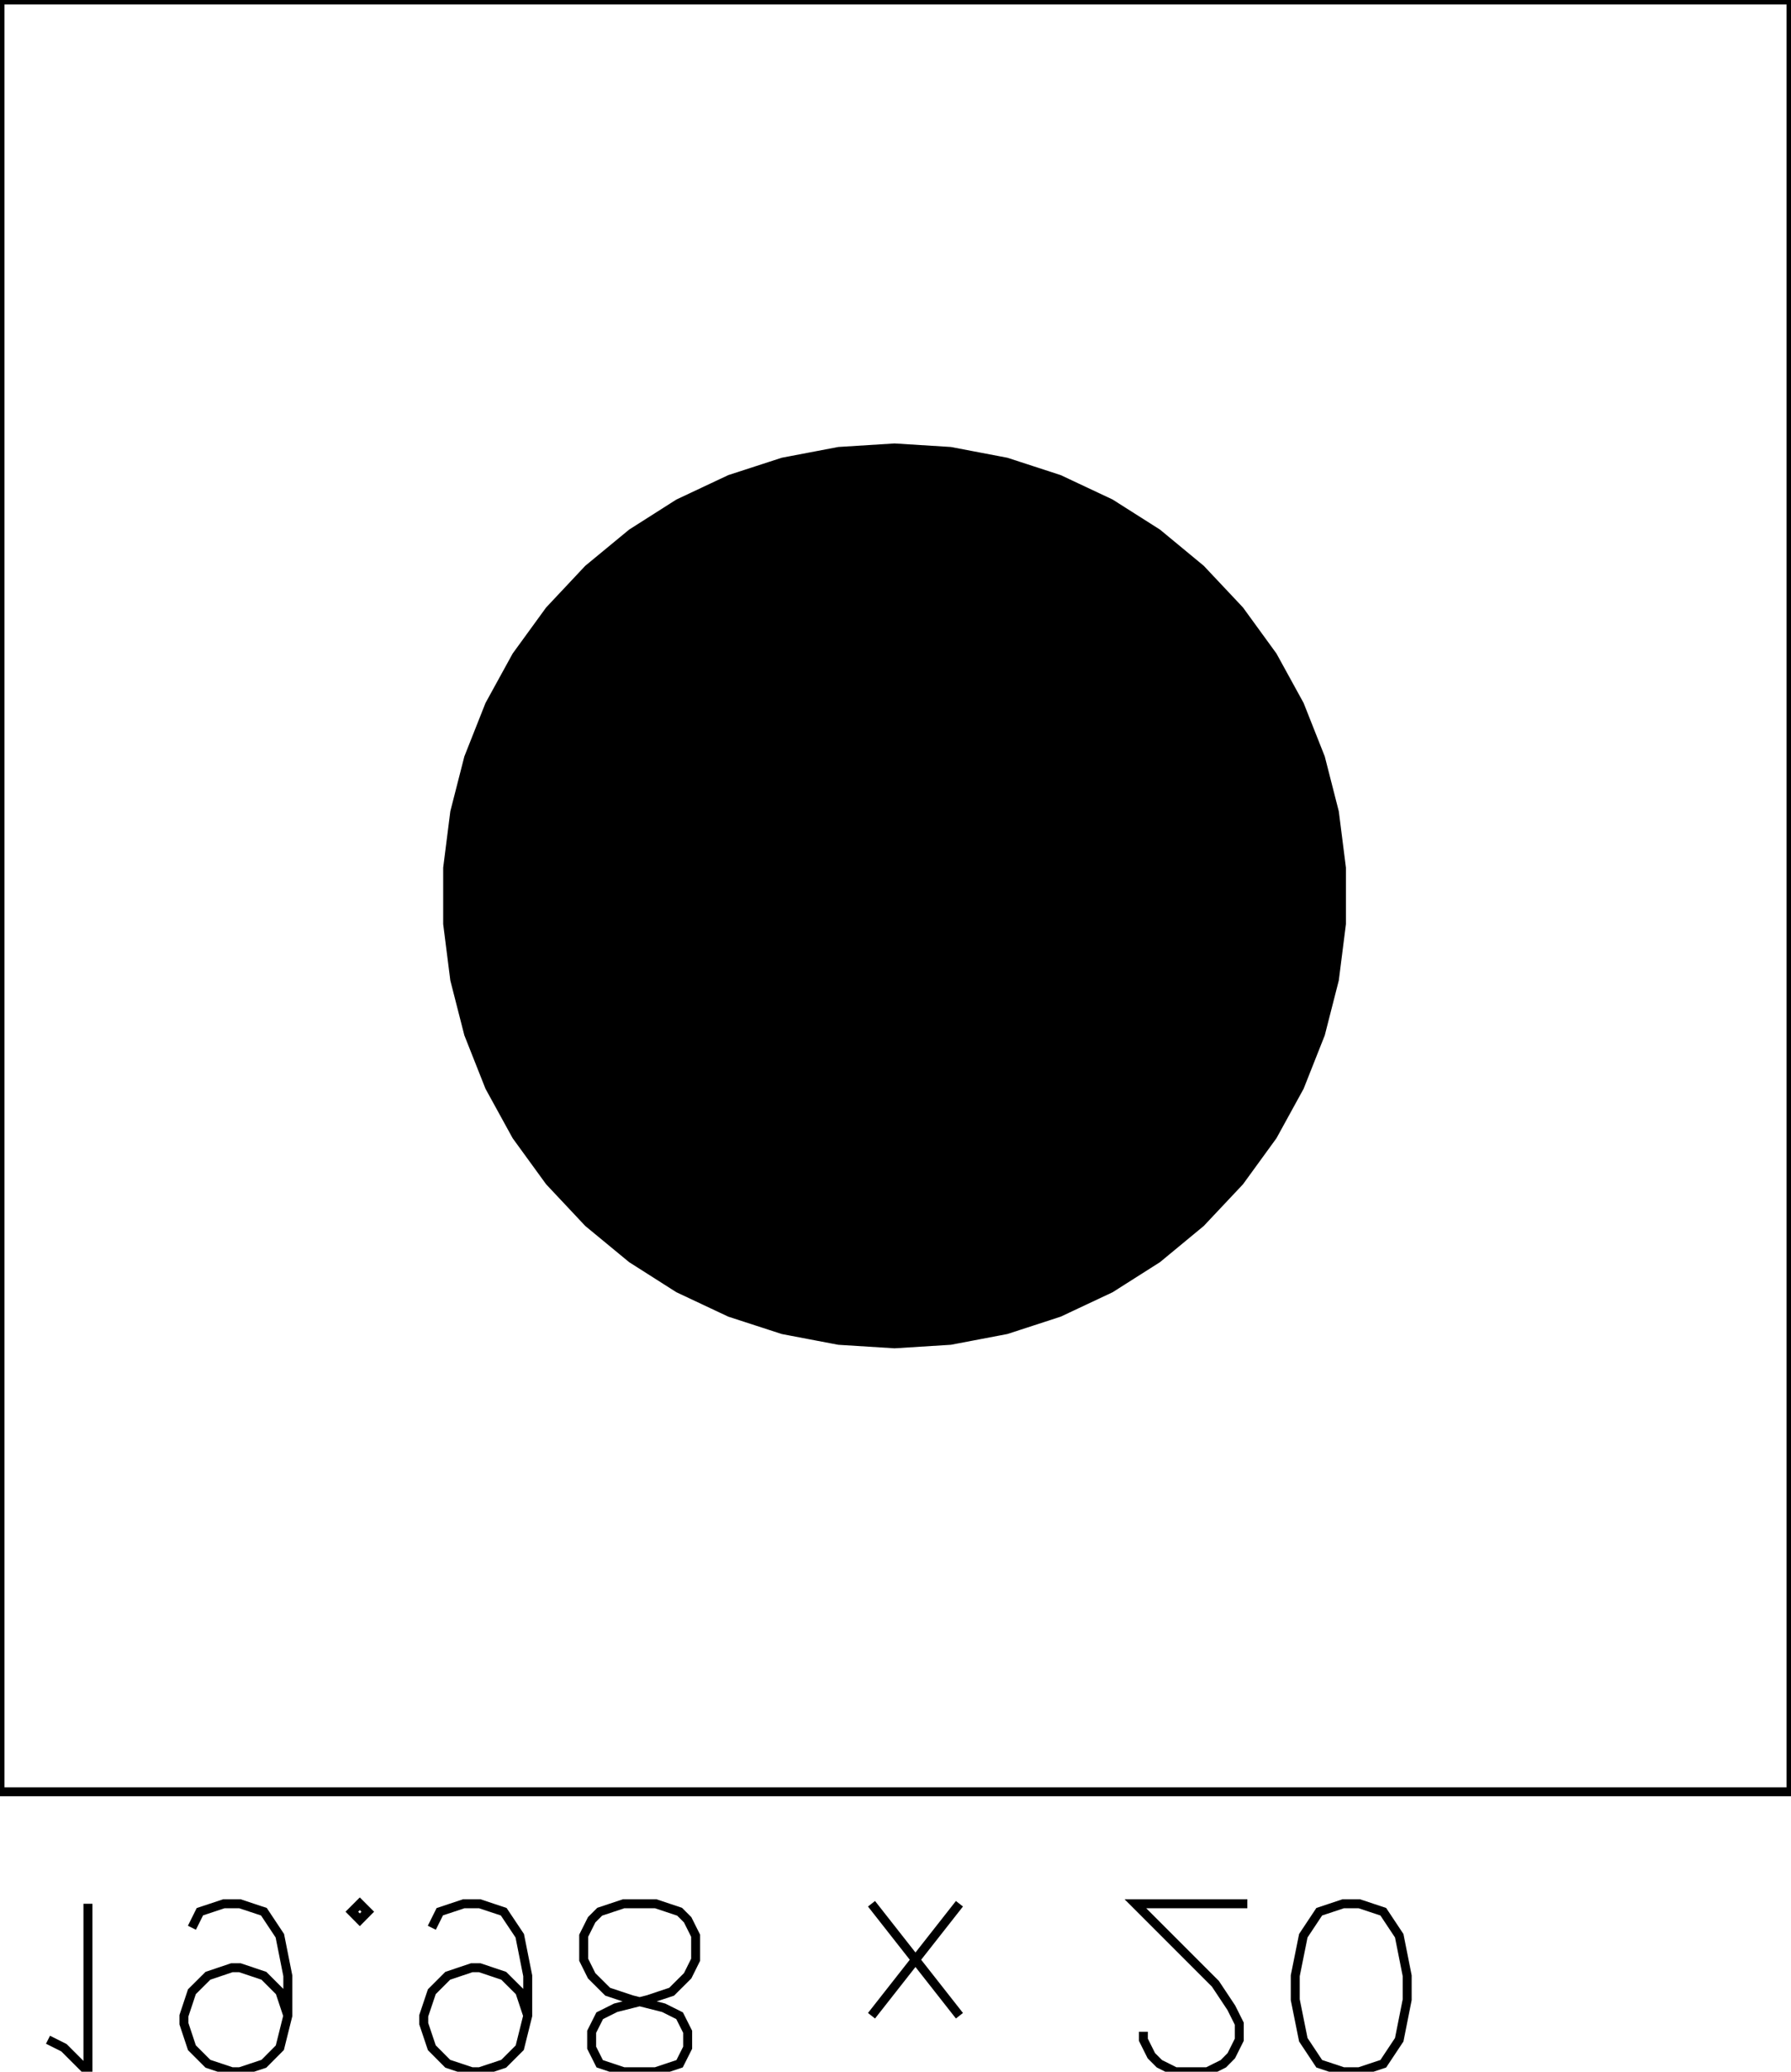 <?xml version="1.0" encoding="UTF-8"?>
<!-- Generated by jsxcad -->
<!DOCTYPE svg PUBLIC "-//W3C//DTD SVG 1.1 Tiny//EN" "http://www.w3.org/Graphics/SVG/1.1/DTD/svg11-tiny.dtd">
<svg baseProfile="tiny" height="23.125mm" width="20mm" viewBox="-0.001 3.125 20 23.125" version="1.1" stroke="black" stroke-width=".1" fill="none" xmlns="http://www.w3.org/2000/svg">
<path fill="#000000" stroke="#000000" d="M4.998 12.813 L5.077 12.19 L5.232 11.584 L5.466 10.993 L5.766 10.447 L6.136 9.938 L6.569 9.477 L7.054 9.077 L7.576 8.745 L8.15 8.475 L8.741 8.283 L9.366 8.164 L9.988 8.125 L10.611 8.164 L11.236 8.283 L11.826 8.475 L12.4 8.745 L12.923 9.077 L13.407 9.477 L13.841 9.938 L14.211 10.447 L14.511 10.993 L14.745 11.584 L14.9 12.19 L14.979 12.813 L14.979 13.437 L14.9 14.06 L14.745 14.666 L14.511 15.257 L14.211 15.803 L13.841 16.312 L13.407 16.773 L12.923 17.173 L12.4 17.505 L11.826 17.775 L11.236 17.967 L10.611 18.086 L9.988 18.125 L9.366 18.086 L8.741 17.967 L8.15 17.775 L7.576 17.505 L7.054 17.173 L6.569 16.773 L6.136 16.312 L5.766 15.803 L5.466 15.257 L5.232 14.666 L5.077 14.06 L4.998 13.437 z"/>
<path stroke="#000000" d="M -0.001 3.125 L 19.999 3.125 L 19.999 23.125 L -0.001 23.125 z"/>
<path stroke="#000000" d="M 0.535 25.893 L 0.713 25.982 L 0.981 26.25 L 0.981 24.375"/>
<path stroke="#000000" d="M 3.213 25.625 L 3.124 25.357 L 2.946 25.179 L 2.678 25.089 L 2.588 25.089 L 2.321 25.179 L 2.142 25.357 L 2.053 25.625 L 2.053 25.714 L 2.142 25.982 L 2.321 26.161 L 2.588 26.25 L 2.678 26.25 L 2.946 26.161 L 3.124 25.982 L 3.213 25.625 L 3.213 25.179 L 3.124 24.732 L 2.946 24.464 L 2.678 24.375 L 2.499 24.375 L 2.231 24.464 L 2.142 24.643"/>
<path stroke="#000000" d="M 4.017 24.554 L 3.928 24.464 L 4.017 24.375 L 4.106 24.464 z"/>
<path stroke="#000000" d="M 5.892 25.625 L 5.803 25.357 L 5.624 25.179 L 5.356 25.089 L 5.267 25.089 L 4.999 25.179 L 4.821 25.357 L 4.731 25.625 L 4.731 25.714 L 4.821 25.982 L 4.999 26.161 L 5.267 26.25 L 5.356 26.25 L 5.624 26.161 L 5.803 25.982 L 5.892 25.625 L 5.892 25.179 L 5.803 24.732 L 5.624 24.464 L 5.356 24.375 L 5.178 24.375 L 4.91 24.464 L 4.821 24.643"/>
<path stroke="#000000" d="M 6.963 26.25 L 6.696 26.161 L 6.606 25.982 L 6.606 25.804 L 6.696 25.625 L 6.874 25.536 L 7.231 25.446 L 7.499 25.357 L 7.678 25.179 L 7.767 25 L 7.767 24.732 L 7.678 24.554 L 7.588 24.464 L 7.321 24.375 L 6.963 24.375 L 6.696 24.464 L 6.606 24.554 L 6.517 24.732 L 6.517 25 L 6.606 25.179 L 6.785 25.357 L 7.053 25.446 L 7.41 25.536 L 7.588 25.625 L 7.678 25.804 L 7.678 25.982 L 7.588 26.161 L 7.321 26.25 z"/>
<path stroke="#000000" d=""/>
<path stroke="#000000" d="M 9.731 25.625 L 10.713 24.375 M 10.713 25.625 L 9.731 24.375"/>
<path stroke="#000000" d=""/>
<path stroke="#000000" d="M 12.767 25.804 L 12.767 25.893 L 12.856 26.071 L 12.946 26.161 L 13.124 26.25 L 13.481 26.25 L 13.66 26.161 L 13.749 26.071 L 13.838 25.893 L 13.838 25.714 L 13.749 25.536 L 13.571 25.268 L 12.678 24.375 L 13.928 24.375"/>
<path stroke="#000000" d="M 14.999 26.25 L 14.731 26.161 L 14.553 25.893 L 14.463 25.446 L 14.463 25.179 L 14.553 24.732 L 14.731 24.464 L 14.999 24.375 L 15.178 24.375 L 15.446 24.464 L 15.624 24.732 L 15.713 25.179 L 15.713 25.446 L 15.624 25.893 L 15.446 26.161 L 15.178 26.25 z"/>
</svg>